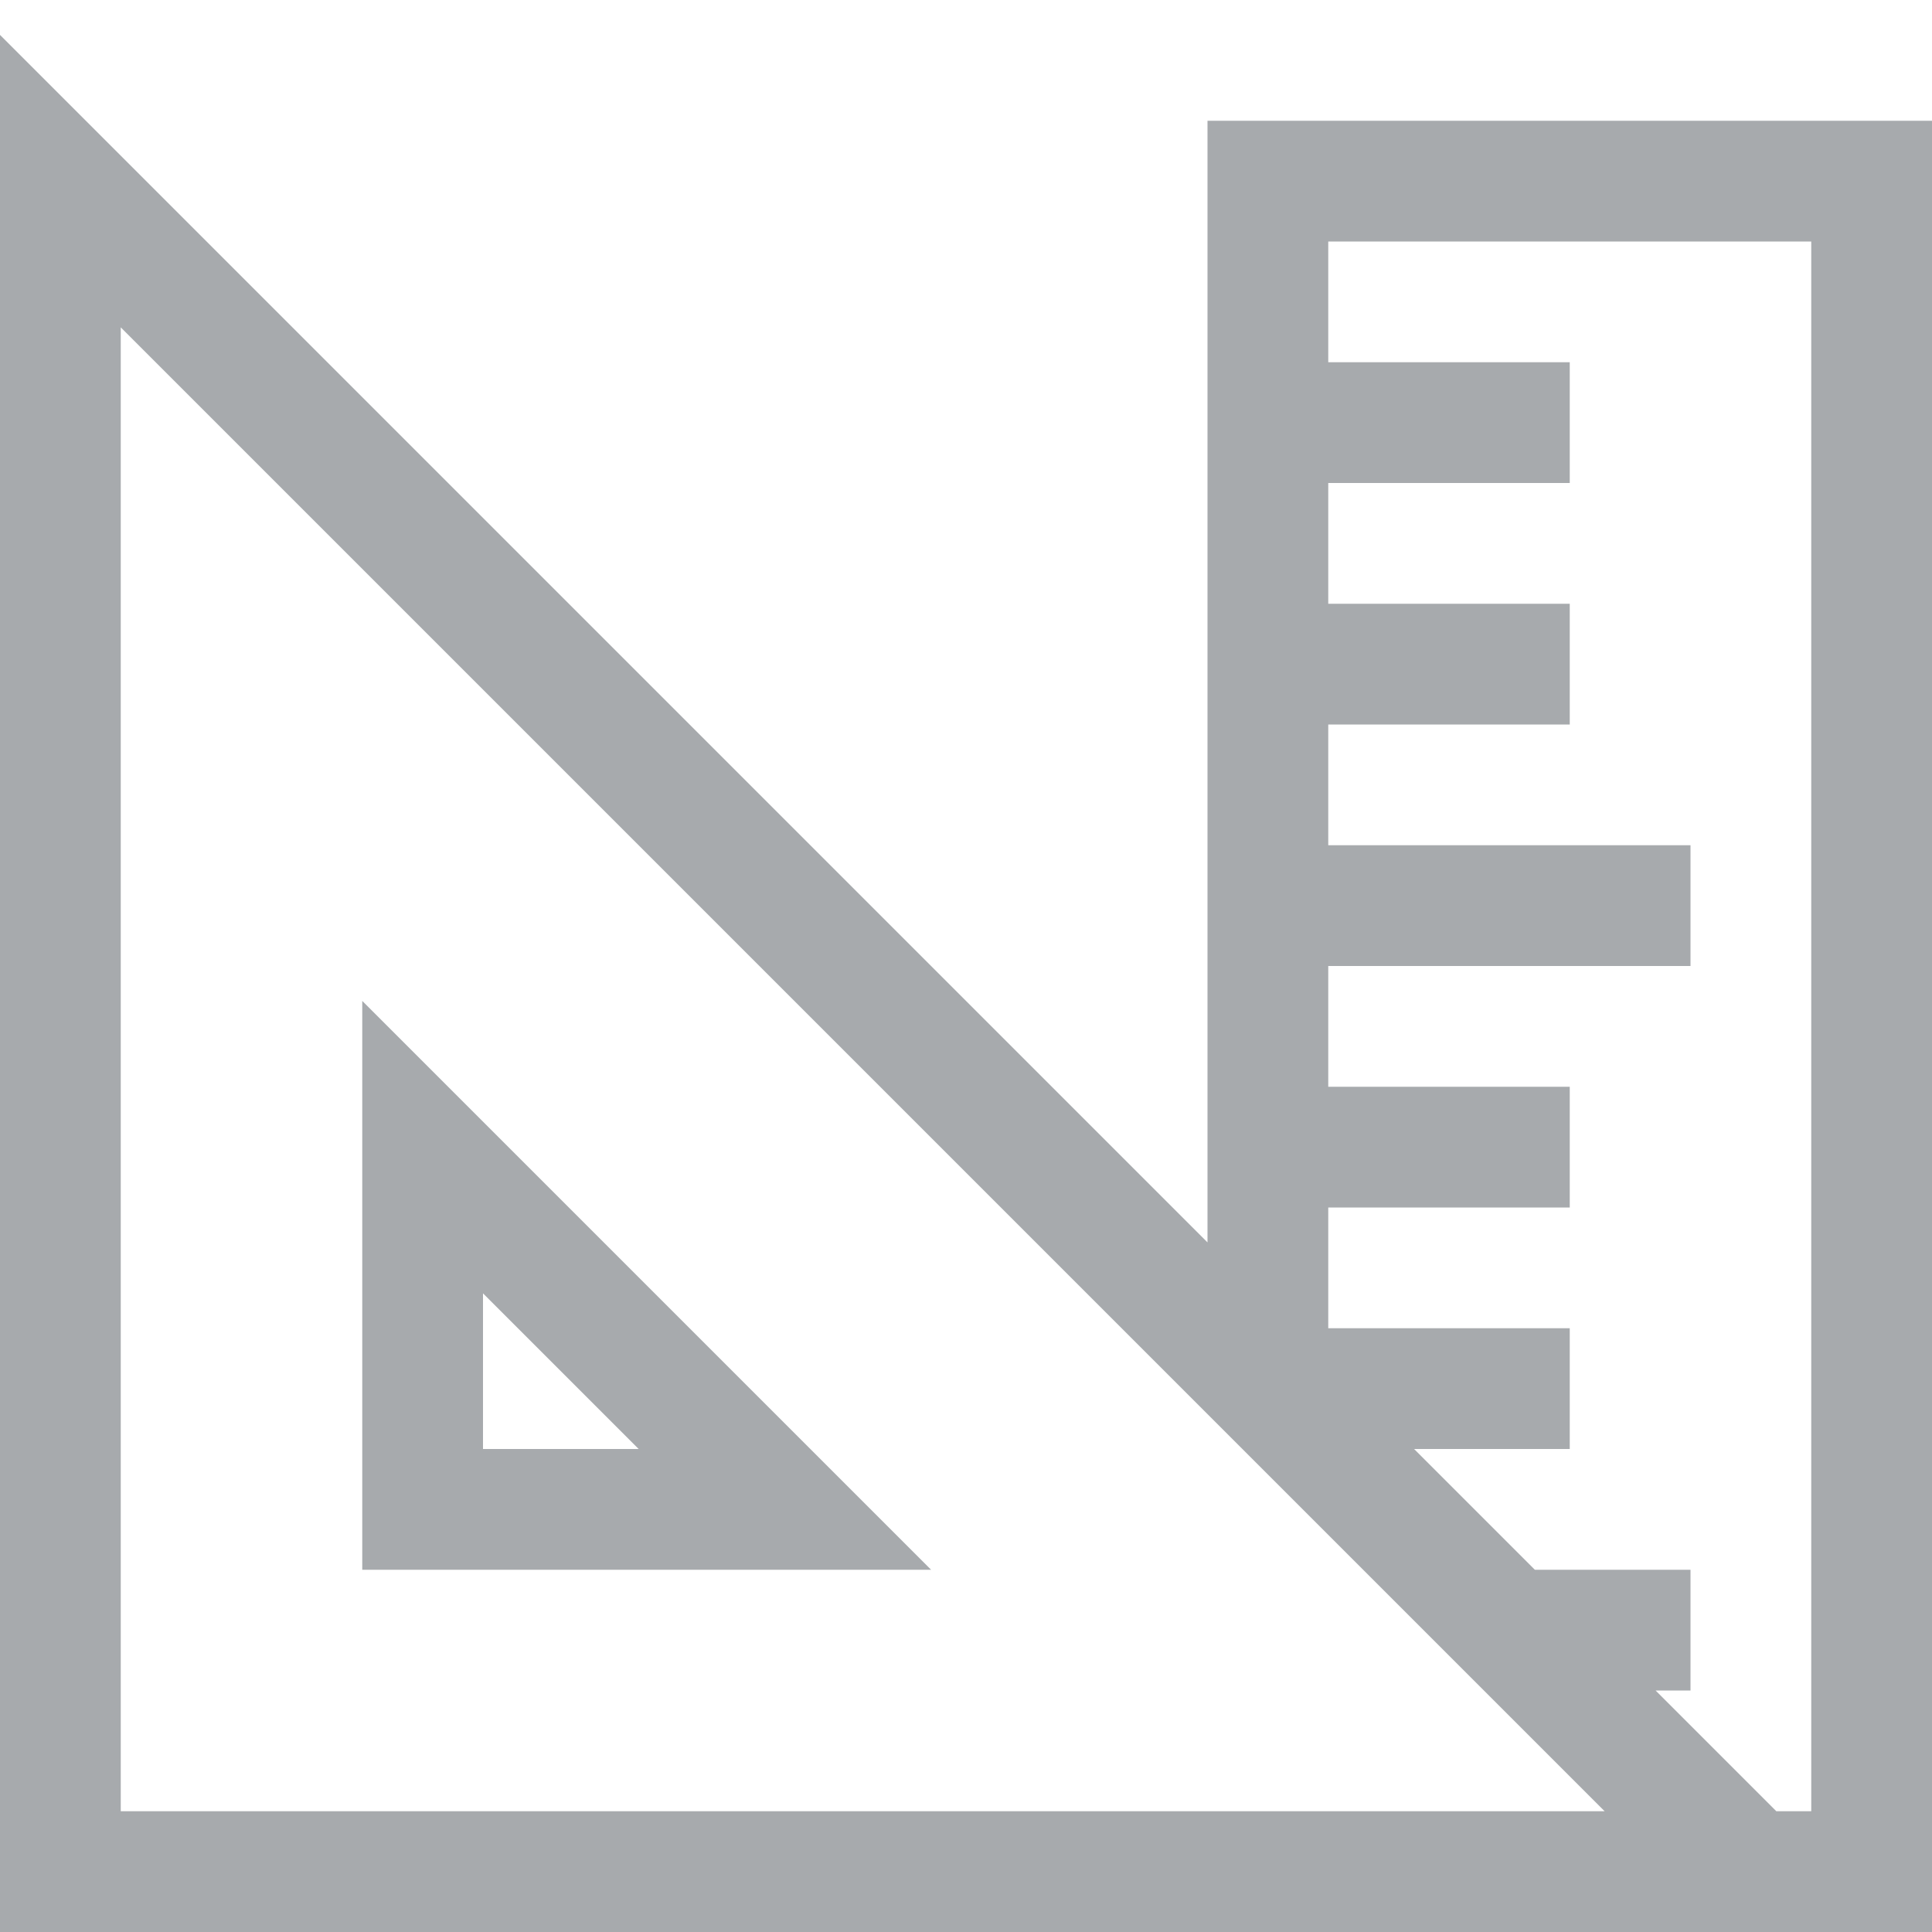 <svg xmlns="http://www.w3.org/2000/svg" width="18" height="18" viewBox="0 0 2048 2048"><path fill="#a7aaad" d="M1280 128h768v1920H0V37l1280 1280V128zM128 1920h1573L128 347v1573zm1627-128l128 128h37V256h-512v128h256v128h-256v128h256v128h-256v128h384v128h-384v128h256v128h-256v128h256v128h-165l128 128h165v128h-37zM384 1061l603 603H384v-603zm128 310v165h165l-165-165z"/></svg>